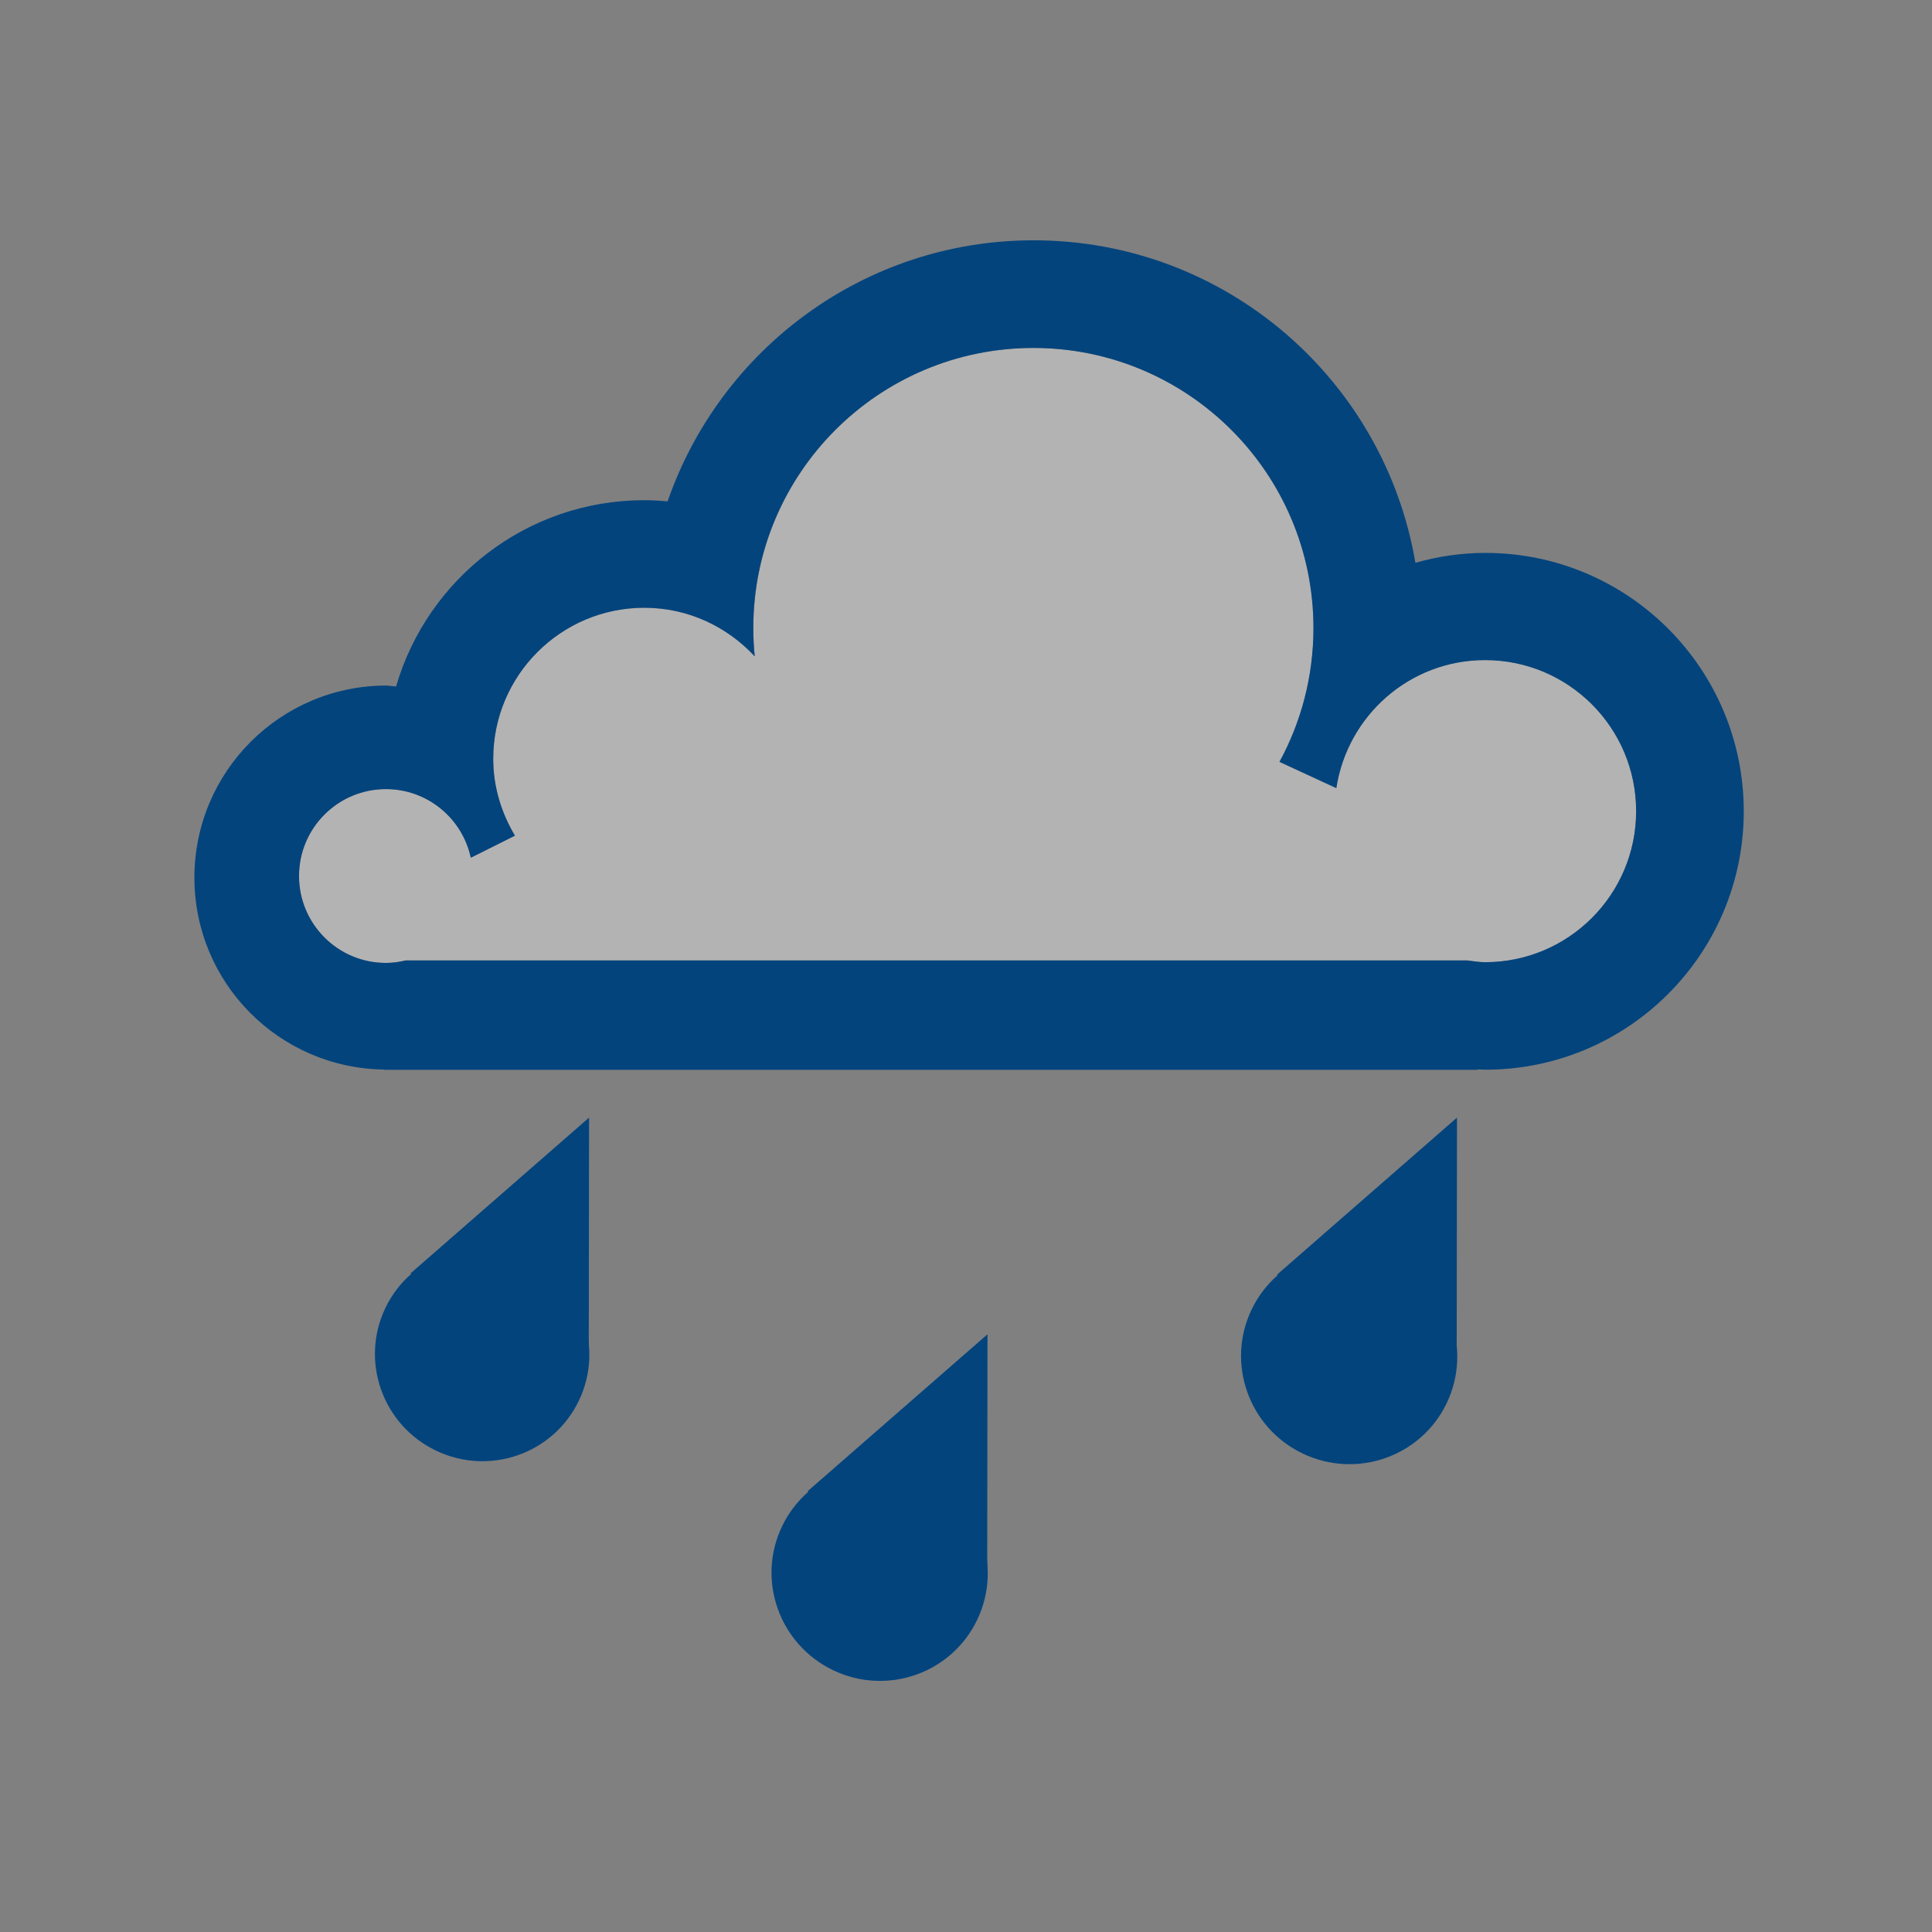 <svg enable-background="new 0 0 120 120" viewBox="0 0 120 120" xmlns="http://www.w3.org/2000/svg"><rect x="0" y="0" width="120" height="120" fill="#808080" stroke="none"/><path d="M55.41 59.653h-30.201c-.4.094-.81.156-1.24.156-2.979 0-5.397-2.416-5.397-5.397s2.417-5.399 5.397-5.399c2.592 0 4.75 1.826 5.273 4.262l2.741-1.37c-.836-1.403-1.348-3.023-1.348-4.773 0-5.182 4.205-9.383 9.384-9.383 2.717 0 5.144 1.173 6.859 3.02-.059-.579-.089-1.167-.089-1.761 0-9.608 7.788-17.396 17.396-17.396s17.396 7.789 17.396 17.396c0 3.011-.768 5.843-2.111 8.312l3.531 1.633c.692-4.499 4.549-7.953 9.24-7.953 5.181 0 9.381 4.2 9.381 9.382s-4.2 9.383-9.381 9.383c-.38 0-.742-.068-1.108-.112h-22.264" fill="#fff" opacity=".4"/><path d="M92.258 34.342c-1.509 0-2.961.222-4.345.612-1.931-11.366-11.794-20.028-23.713-20.028-10.538 0-19.471 6.783-22.733 16.214-.478-.042-.96-.072-1.448-.072-7.312 0-13.472 4.887-15.419 11.571l-.59-.059c-6.592 0-11.935 5.342-11.935 11.934 0 6.539 5.262 11.835 11.781 11.917l-.017.017h67.944l-.018-.029.492.022c8.866 0 16.051-7.186 16.051-16.049s-7.184-16.05-16.05-16.05zm-.017 25.422c-.38 0-.741-.067-1.109-.111h-65.924c-.396.094-.809.156-1.239.156-2.979 0-5.396-2.416-5.396-5.397s2.416-5.399 5.396-5.399c2.59 0 4.752 1.827 5.273 4.262l2.741-1.37c-.836-1.403-1.348-3.023-1.348-4.774 0-5.181 4.205-9.382 9.384-9.382 2.72 0 5.147 1.173 6.859 3.019-.059-.579-.089-1.166-.089-1.76 0-9.608 7.788-17.396 17.396-17.396s17.396 7.789 17.396 17.396c0 3.011-.767 5.843-2.11 8.312l3.53 1.632c.692-4.498 4.546-7.952 9.24-7.952 5.181 0 9.382 4.2 9.382 9.382s-4.202 9.382-9.382 9.382z" fill="#03447d"/><path d="M86.688 78.211c-3.348-1.602-7.354-.2-8.951 3.132-1.594 3.333-.174 7.334 3.173 8.937s7.353.201 8.948-3.129c1.596-3.335.176-7.337-3.17-8.94z" fill="#03447d"/><path d="M90.496 69.417l-.018 14.458-11.164-4.699 11.182-9.759z" fill="#03447d"/><path d="M32.81 78.136c-3.314-1.589-7.289-.2-8.873 3.105-1.582 3.303-.176 7.27 3.143 8.86s7.292.199 8.875-3.104.176-7.27-3.145-8.861z" fill="#03447d"/><path d="M36.588 69.417l-.018 14.335-11.07-4.66 11.088-9.675z" fill="#03447d"/><path d="M57.526 91.671c-3.348-1.603-7.354-.2-8.951 3.131s-.174 7.334 3.172 8.938 7.354.202 8.948-3.13c1.597-3.335.178-7.335-3.169-8.939z" fill="#03447d"/><path d="M61.335 82.875l-.017 14.458-11.167-4.7 11.184-9.758z" fill="#03447d"/></svg>